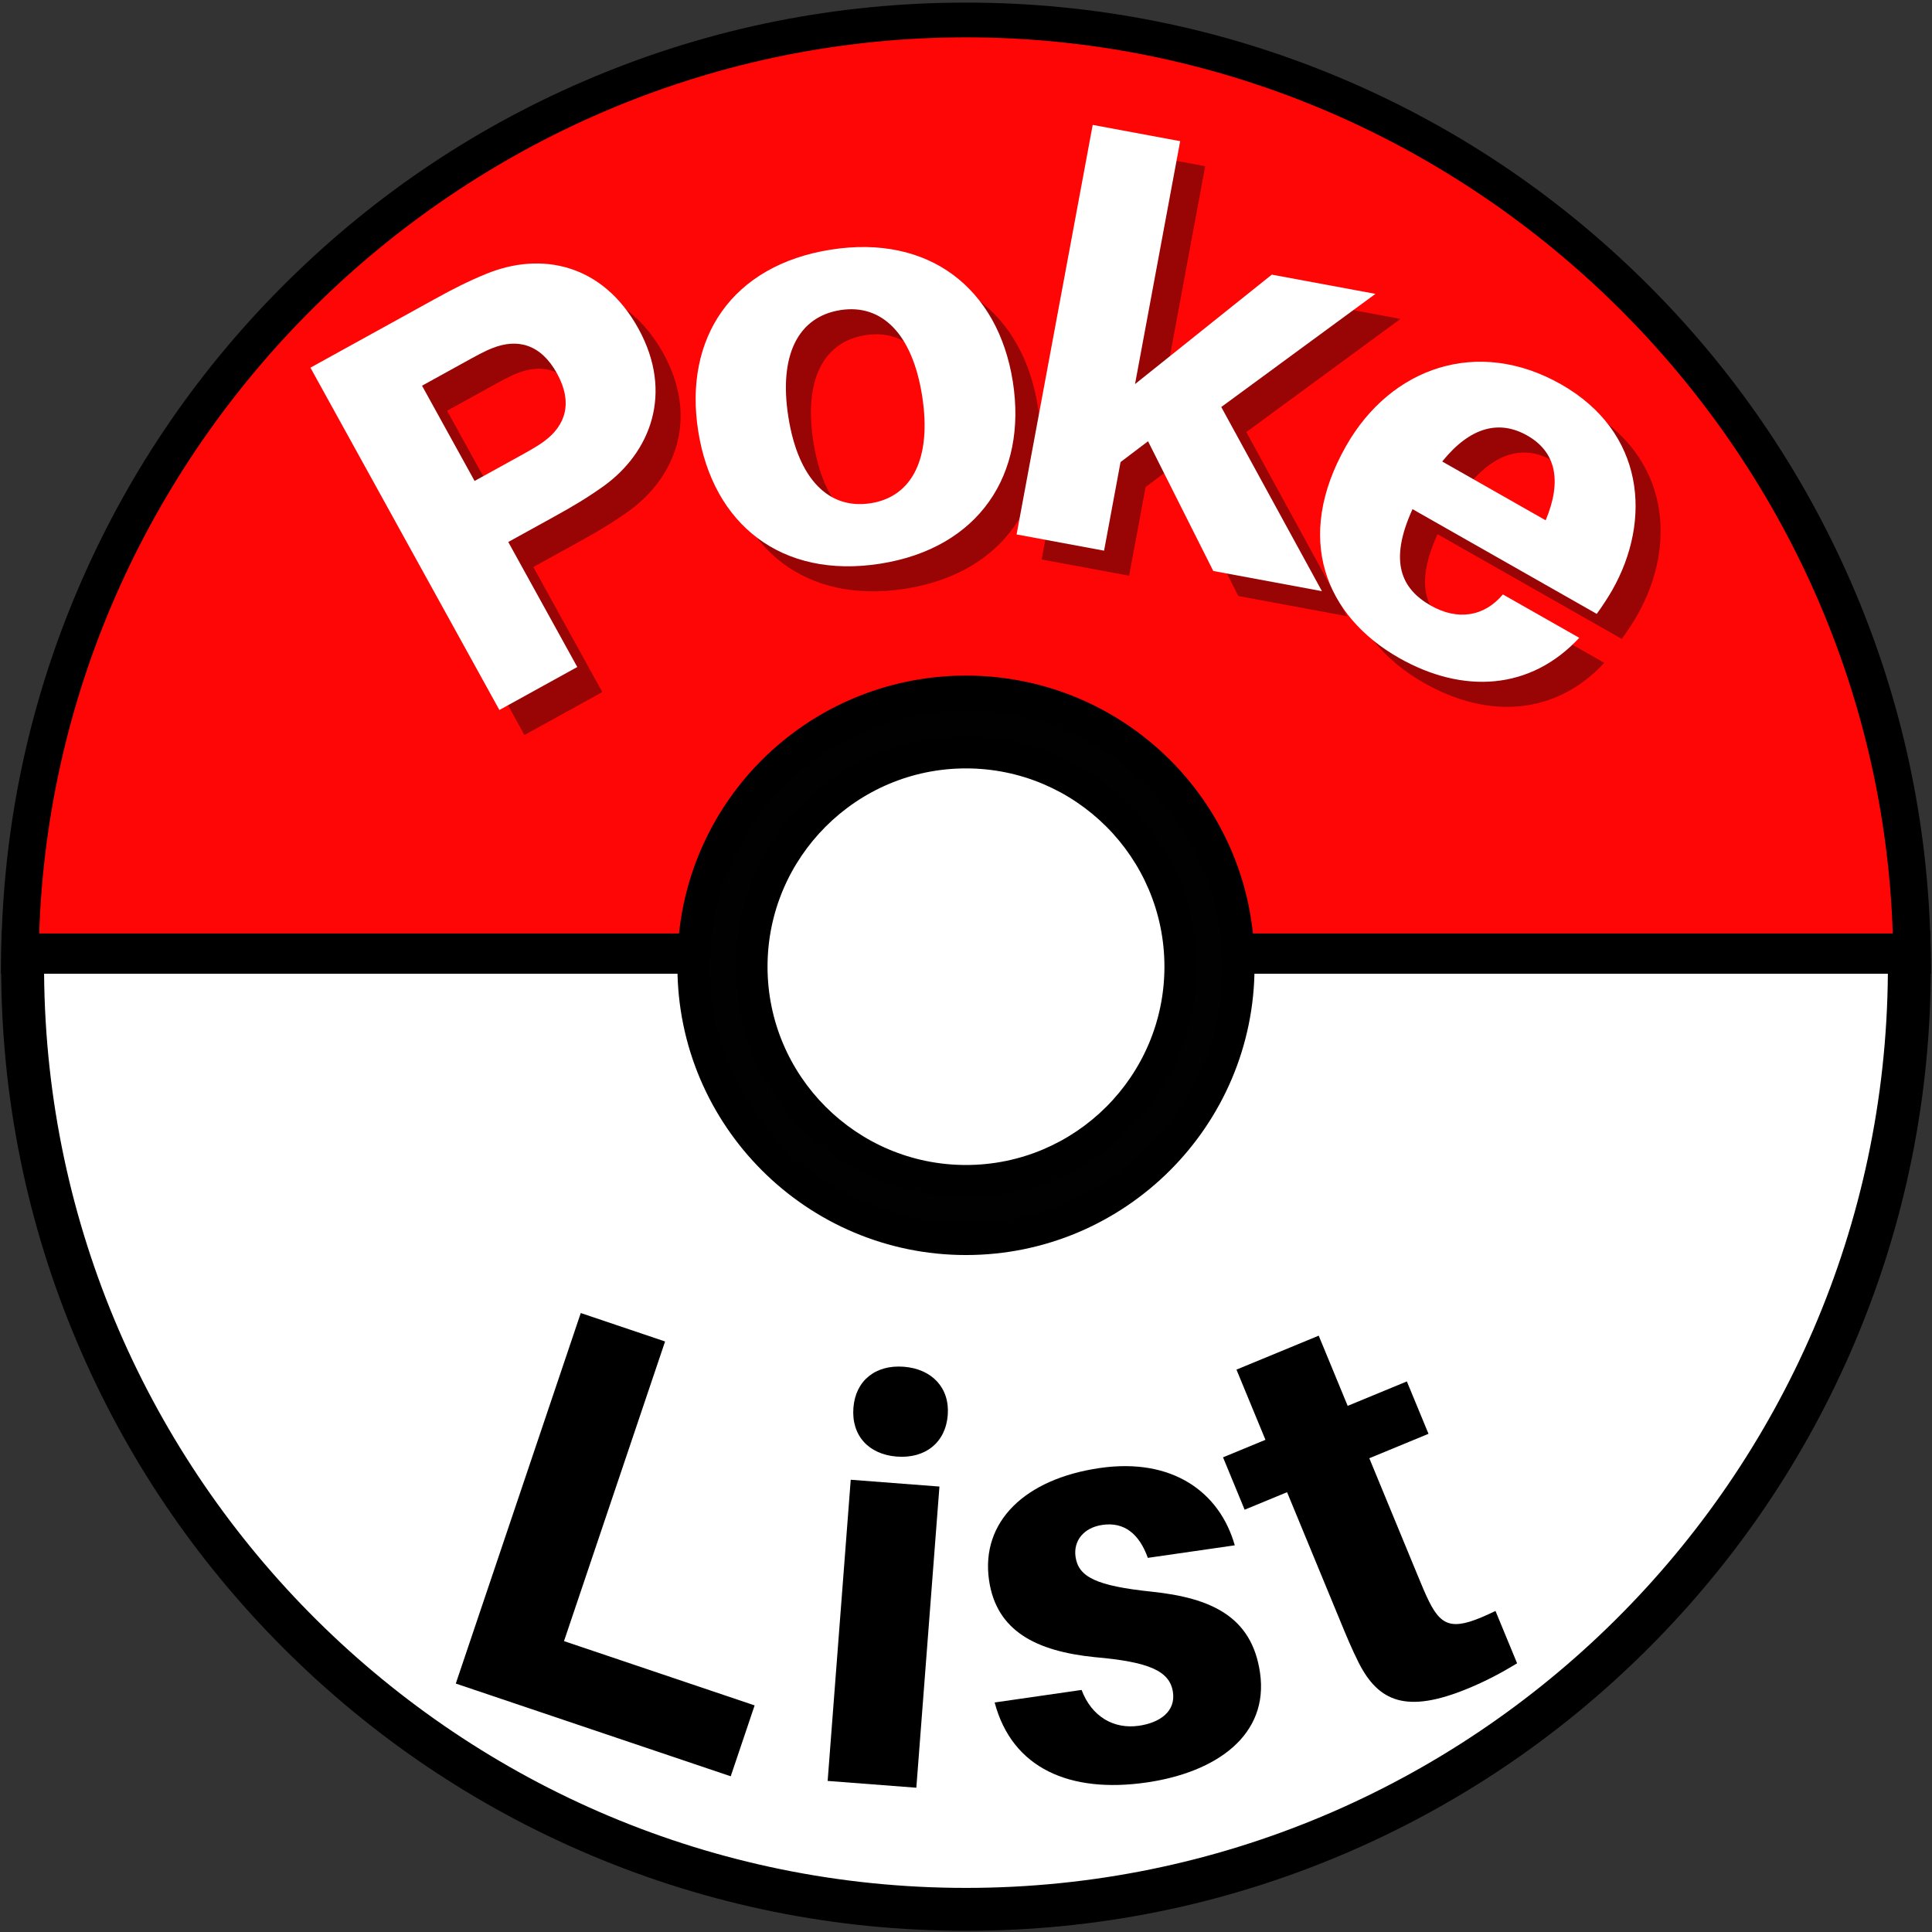 <?xml version="1.0" encoding="UTF-8"?><svg xmlns="http://www.w3.org/2000/svg" xmlns:xlink="http://www.w3.org/1999/xlink" width="375" zoomAndPan="magnify" viewBox="0 0 375 375" height="375" preserveAspectRatio="xMidYMid meet" version="1.0"><rect x="0" y="0" width="375" height="375" fill="#333333" stroke="none"/><defs><g><g id="glyph-0-0"><path d="M 5.676 -89.191 C 2.094 -87.719 -0.559 -86.379 -4.508 -84.199 L -28.488 -70.965 L 8.188 -4.52 L 23.305 -12.863 L 9.91 -37.129 L 18.773 -42.02 C 22.719 -44.199 25.266 -45.73 28.426 -47.977 C 37.418 -54.445 42.117 -65.961 35.156 -78.578 C 28.195 -91.191 16.234 -93.512 5.676 -89.191 Z M 16.848 -56.66 C 15.605 -55.727 13.773 -54.715 11.656 -53.547 L 3.375 -48.977 L -6.828 -67.465 L 1.453 -72.035 C 3.57 -73.207 5.398 -74.215 6.855 -74.766 C 11.699 -76.688 16.227 -75.543 19.363 -69.859 C 22.5 -64.18 21.055 -59.738 16.848 -56.66 Z M 16.848 -56.66 "/></g><g id="glyph-1-0"><path d="M 23.988 -64.691 C 4.754 -61.66 -4.594 -47.492 -1.75 -29.457 C 1.094 -11.418 14.363 -0.707 33.598 -3.738 C 52.719 -6.754 62.156 -21.047 59.312 -39.082 C 56.469 -57.121 43.109 -67.707 23.988 -64.691 Z M 31.746 -15.473 C 23.598 -14.188 17.645 -20.152 15.746 -32.215 C 13.844 -44.273 17.688 -51.672 25.836 -52.957 C 33.875 -54.227 39.812 -48.367 41.711 -36.309 C 43.613 -24.246 39.785 -16.738 31.746 -15.473 Z M 31.746 -15.473 "/></g><g id="glyph-2-0"><path d="M 31.891 -16.898 L 44.555 8.281 L 65.645 12.199 L 46.105 -23.543 L 76.031 -45.504 L 55.914 -49.238 L 29.367 -27.992 L 38.129 -75.145 L 21.152 -78.301 L 6.379 1.188 L 23.359 4.34 L 26.555 -12.855 Z M 31.891 -16.898 "/></g><g id="glyph-3-0"><path d="M 68.555 4.047 C 76.27 -9.535 74.867 -26.652 58.609 -35.895 C 42.449 -45.078 25.586 -39.227 16.891 -23.93 C 6.672 -5.949 12.914 9.113 27.16 17.211 C 39.594 24.277 52.688 23.496 62.148 13.309 L 47.324 4.887 C 43.746 9.176 38.578 10.035 33.32 7.047 C 27.676 3.84 25.102 -1.422 29.785 -11.664 L 65.547 8.664 C 66.773 6.957 67.793 5.383 68.555 4.047 Z M 52.07 -25.945 C 57.617 -22.793 58.844 -17.16 55.629 -9.5 L 35.547 -20.914 C 41.086 -27.762 46.715 -28.988 52.07 -25.945 Z M 52.07 -25.945 "/></g><g id="glyph-4-0"><path d="M 66.863 7.23 L 29.863 -5.25 L 49.48 -63.41 L 33.117 -68.93 L 8.859 2.988 L 62.223 20.988 Z M 66.863 7.23 "/></g><g id="glyph-5-0"><path d="M 21.238 -79.898 C 15.754 -80.316 11.875 -77.195 11.473 -71.93 C 11.059 -66.555 14.418 -62.879 19.902 -62.457 C 25.387 -62.039 29.375 -65.152 29.785 -70.527 C 30.191 -75.789 26.723 -79.477 21.238 -79.898 Z M 23.688 1.816 L 28.172 -56.641 L 10.953 -57.961 L 6.473 0.496 Z M 23.688 1.816 "/></g><g id="glyph-6-0"><path d="M 20.043 -63.68 C 5.453 -61.578 -3.121 -53.227 -1.488 -41.906 C -0.059 -31.996 7.723 -28.121 19.004 -26.969 C 29.582 -26.051 33.613 -24.297 34.211 -20.16 C 34.746 -16.457 31.73 -14.246 27.594 -13.648 C 22.801 -12.957 18.461 -15.332 16.477 -20.602 L -0.398 -18.168 C 3.012 -5.324 14.266 -0.5 29.07 -2.637 C 42.68 -4.602 52.859 -11.848 51.113 -23.93 C 49.543 -34.816 41.684 -38.465 30.062 -39.676 C 19.344 -40.797 15.871 -42.52 15.305 -46.438 C 14.867 -49.488 16.824 -52.102 20.523 -52.637 C 24.77 -53.25 27.668 -50.891 29.336 -46.238 L 46.211 -48.672 C 43.273 -59.031 34.086 -65.707 20.043 -63.68 Z M 20.043 -63.68 "/></g><g id="glyph-7-0"><path d="M 7.109 -53.984 L 18.598 -58.727 L 14.398 -68.895 L 2.91 -64.152 L -2.711 -77.777 L -18.676 -71.188 L -13.051 -57.562 L -21.285 -54.164 L -17.09 -43.996 L -8.855 -47.395 L 1.43 -22.484 C 2.688 -19.434 3.695 -16.996 5.031 -14.332 C 8.914 -6.656 14.375 -4.387 26.27 -9.297 C 29.727 -10.723 32.75 -12.328 35.797 -14.18 L 31.598 -24.348 C 23.676 -20.484 21.34 -20.945 18.711 -26.168 C 18.02 -27.551 17.266 -29.379 16.508 -31.211 Z M 7.109 -53.984 "/></g></g><clipPath id="clip-0"><path d="M 0.184 180.441 L 374.809 180.441 L 374.809 374.766 L 0.184 374.766 Z M 0.184 180.441 " clip-rule="nonzero"/></clipPath><clipPath id="clip-1"><path d="M 0.184 0.516 L 374.809 0.516 L 374.809 189 L 0.184 189 Z M 0.184 0.516 " clip-rule="nonzero"/></clipPath></defs><path fill="rgb(100%, 100%, 100%)" d="M 4.391 187.633 C 4.391 288.688 86.367 370.602 187.496 370.602 C 288.625 370.602 370.605 288.688 370.605 187.633 C 370.605 186.699 370.594 185.77 370.578 184.84 L 4.41 184.84 C 4.398 185.77 4.391 186.699 4.391 187.633 " fill-opacity="1" fill-rule="nonzero"/><g clip-path="url(#clip-0)"><path fill="rgb(0%, 0%, 0%)" d="M 366.434 189 L 8.559 189 C 9.297 286.969 89.285 366.441 187.496 366.441 C 285.707 366.441 365.695 286.969 366.434 189 Z M 0.309 180.68 L 374.684 180.68 L 374.742 184.777 C 374.758 185.727 374.77 186.68 374.77 187.633 C 374.77 212.895 369.816 237.402 360.047 260.477 C 350.617 282.758 337.113 302.77 319.918 319.957 C 302.719 337.141 282.691 350.633 260.391 360.059 C 237.301 369.816 212.777 374.766 187.496 374.766 C 162.215 374.766 137.691 369.816 114.598 360.059 C 92.301 350.633 72.273 337.141 55.074 319.957 C 37.879 302.77 24.375 282.758 14.941 260.477 C 5.176 237.402 0.223 212.895 0.223 187.633 C 0.223 186.68 0.234 185.727 0.246 184.777 L 0.309 180.68 " fill-opacity="1" fill-rule="nonzero"/></g><path fill="rgb(100%, 100%, 100%)" d="M 370.578 184.84 C 369.086 85.078 287.691 4.664 187.496 4.664 C 87.301 4.664 5.906 85.078 4.41 184.84 L 370.578 184.84 " fill-opacity="1" fill-rule="nonzero"/><g clip-path="url(#clip-1)"><path fill="rgb(0%, 0%, 0%)" d="M 366.305 180.68 C 362.625 85.531 283.285 8.824 187.496 8.824 C 91.707 8.824 12.367 85.531 8.688 180.68 Z M 187.496 0.504 C 212.543 0.504 236.859 5.363 259.77 14.949 C 281.898 24.207 301.816 37.473 318.973 54.379 C 336.121 71.27 349.672 90.977 359.25 112.938 C 369.156 135.652 374.371 159.824 374.742 184.777 L 374.809 189 L 0.184 189 L 0.246 184.777 C 0.621 159.824 5.836 135.652 15.742 112.938 C 25.32 90.977 38.871 71.27 56.02 54.379 C 73.176 37.473 93.094 24.207 115.223 14.949 C 138.133 5.363 162.449 0.504 187.496 0.504 " fill-opacity="1" fill-rule="nonzero"/></g><path fill="rgb(0.78%, 0.78%, 0.78%)" d="M 134.609 187.633 C 134.609 158.449 158.289 134.789 187.496 134.789 C 216.703 134.789 240.383 158.449 240.383 187.633 C 240.383 216.82 216.703 240.48 187.496 240.48 C 158.289 240.48 134.609 216.82 134.609 187.633 " fill-opacity="1" fill-rule="nonzero"/><path fill="rgb(0%, 0%, 0%)" d="M 187.496 237.359 C 214.934 237.359 237.258 215.051 237.258 187.633 C 237.258 160.215 214.934 137.91 187.496 137.91 C 160.055 137.91 137.734 160.215 137.734 187.633 C 137.734 215.051 160.055 237.359 187.496 237.359 Z M 187.496 131.668 C 218.379 131.668 243.504 156.773 243.504 187.633 C 243.504 218.492 218.379 243.602 187.496 243.602 C 156.613 243.602 131.488 218.492 131.488 187.633 C 131.488 156.773 156.613 131.668 187.496 131.668 " fill-opacity="1" fill-rule="nonzero"/><path fill="rgb(100%, 100%, 100%)" d="M 145.855 187.633 C 145.855 164.652 164.496 146.023 187.496 146.023 C 210.492 146.023 229.141 164.652 229.141 187.633 C 229.141 210.613 210.492 229.246 187.496 229.246 C 164.496 229.246 145.855 210.613 145.855 187.633 " fill-opacity="1" fill-rule="nonzero"/><path fill="rgb(0%, 0%, 0%)" d="M 187.496 226.125 C 208.734 226.125 226.016 208.859 226.016 187.633 C 226.016 166.41 208.734 149.145 187.496 149.145 C 166.258 149.145 148.977 166.41 148.977 187.633 C 148.977 208.859 166.258 226.125 187.496 226.125 Z M 187.496 142.902 C 212.18 142.902 232.262 162.969 232.262 187.633 C 232.262 212.297 212.18 232.367 187.496 232.367 C 162.812 232.367 142.73 212.297 142.73 187.633 C 142.73 162.969 162.812 142.902 187.496 142.902 " fill-opacity="1" fill-rule="nonzero"/><path fill="rgb(100%, 2.35%, 2.35%)" d="M 187.496 134.254 C 215.766 134.254 238.855 156.418 240.309 184.305 L 370.578 184.305 C 369.086 84.543 287.691 4.129 187.496 4.129 C 87.301 4.129 5.906 84.543 4.41 184.305 L 134.684 184.305 C 136.137 156.418 159.227 134.254 187.496 134.254 " fill-opacity="1" fill-rule="nonzero"/><path fill="rgb(0%, 0%, 0%)" d="M 367.383 181.184 C 364.238 84.988 284.203 7.25 187.496 7.25 C 90.789 7.25 10.754 84.988 7.609 181.184 L 131.797 181.184 C 134.762 152.887 158.68 131.133 187.496 131.133 C 216.312 131.133 240.227 152.887 243.195 181.184 Z M 187.496 1.008 C 212.402 1.008 236.586 5.84 259.367 15.375 C 281.371 24.578 301.18 37.773 318.242 54.582 C 335.293 71.383 348.77 90.977 358.297 112.816 C 368.148 135.406 373.332 159.441 373.703 184.258 L 373.75 187.426 L 237.344 187.426 L 237.188 184.465 C 235.812 158.059 213.984 137.371 187.496 137.371 C 161.008 137.371 139.18 158.059 137.801 184.465 L 137.648 187.426 L 1.242 187.426 L 1.289 184.258 C 1.66 159.441 6.844 135.406 16.695 112.816 C 26.223 90.977 39.699 71.383 56.75 54.582 C 73.812 37.773 93.621 24.578 115.625 15.375 C 138.406 5.84 162.586 1.008 187.496 1.008 " fill-opacity="1" fill-rule="nonzero"/><g fill="rgb(0%, 0%, 0%)" fill-opacity="0.4"><use x="93.605" y="147.191" xmlns:xlink="http://www.w3.org/1999/xlink" xlink:href="#glyph-0-0" xlink:type="simple" xlink:actuate="onLoad" xlink:show="embed"/></g><g fill="rgb(0%, 0%, 0%)" fill-opacity="0.4"><use x="142.136" y="118.01" xmlns:xlink="http://www.w3.org/1999/xlink" xlink:href="#glyph-1-0" xlink:type="simple" xlink:actuate="onLoad" xlink:show="embed"/></g><g fill="rgb(0%, 0%, 0%)" fill-opacity="0.4"><use x="195.802" y="107.406" xmlns:xlink="http://www.w3.org/1999/xlink" xlink:href="#glyph-2-0" xlink:type="simple" xlink:actuate="onLoad" xlink:show="embed"/></g><g fill="rgb(0%, 0%, 0%)" fill-opacity="0.4"><use x="249.245" y="115.352" xmlns:xlink="http://www.w3.org/1999/xlink" xlink:href="#glyph-3-0" xlink:type="simple" xlink:actuate="onLoad" xlink:show="embed"/></g><g fill="rgb(100%, 100%, 100%)" fill-opacity="1"><use x="88.743" y="142.33" xmlns:xlink="http://www.w3.org/1999/xlink" xlink:href="#glyph-0-0" xlink:type="simple" xlink:actuate="onLoad" xlink:show="embed"/></g><g fill="rgb(100%, 100%, 100%)" fill-opacity="1"><use x="137.275" y="113.148" xmlns:xlink="http://www.w3.org/1999/xlink" xlink:href="#glyph-1-0" xlink:type="simple" xlink:actuate="onLoad" xlink:show="embed"/></g><g fill="rgb(100%, 100%, 100%)" fill-opacity="1"><use x="190.941" y="102.545" xmlns:xlink="http://www.w3.org/1999/xlink" xlink:href="#glyph-2-0" xlink:type="simple" xlink:actuate="onLoad" xlink:show="embed"/></g><g fill="rgb(100%, 100%, 100%)" fill-opacity="1"><use x="244.384" y="110.49" xmlns:xlink="http://www.w3.org/1999/xlink" xlink:href="#glyph-3-0" xlink:type="simple" xlink:actuate="onLoad" xlink:show="embed"/></g><g fill="rgb(0%, 0%, 0%)" fill-opacity="1"><use x="79.61" y="323.789" xmlns:xlink="http://www.w3.org/1999/xlink" xlink:href="#glyph-4-0" xlink:type="simple" xlink:actuate="onLoad" xlink:show="embed"/></g><g fill="rgb(0%, 0%, 0%)" fill-opacity="1"><use x="154.173" y="345.18" xmlns:xlink="http://www.w3.org/1999/xlink" xlink:href="#glyph-5-0" xlink:type="simple" xlink:actuate="onLoad" xlink:show="embed"/></g><g fill="rgb(0%, 0%, 0%)" fill-opacity="1"><use x="193.458" y="348.618" xmlns:xlink="http://www.w3.org/1999/xlink" xlink:href="#glyph-6-0" xlink:type="simple" xlink:actuate="onLoad" xlink:show="embed"/></g><g fill="rgb(0%, 0%, 0%)" fill-opacity="1"><use x="258.673" y="337.029" xmlns:xlink="http://www.w3.org/1999/xlink" xlink:href="#glyph-7-0" xlink:type="simple" xlink:actuate="onLoad" xlink:show="embed"/></g></svg>